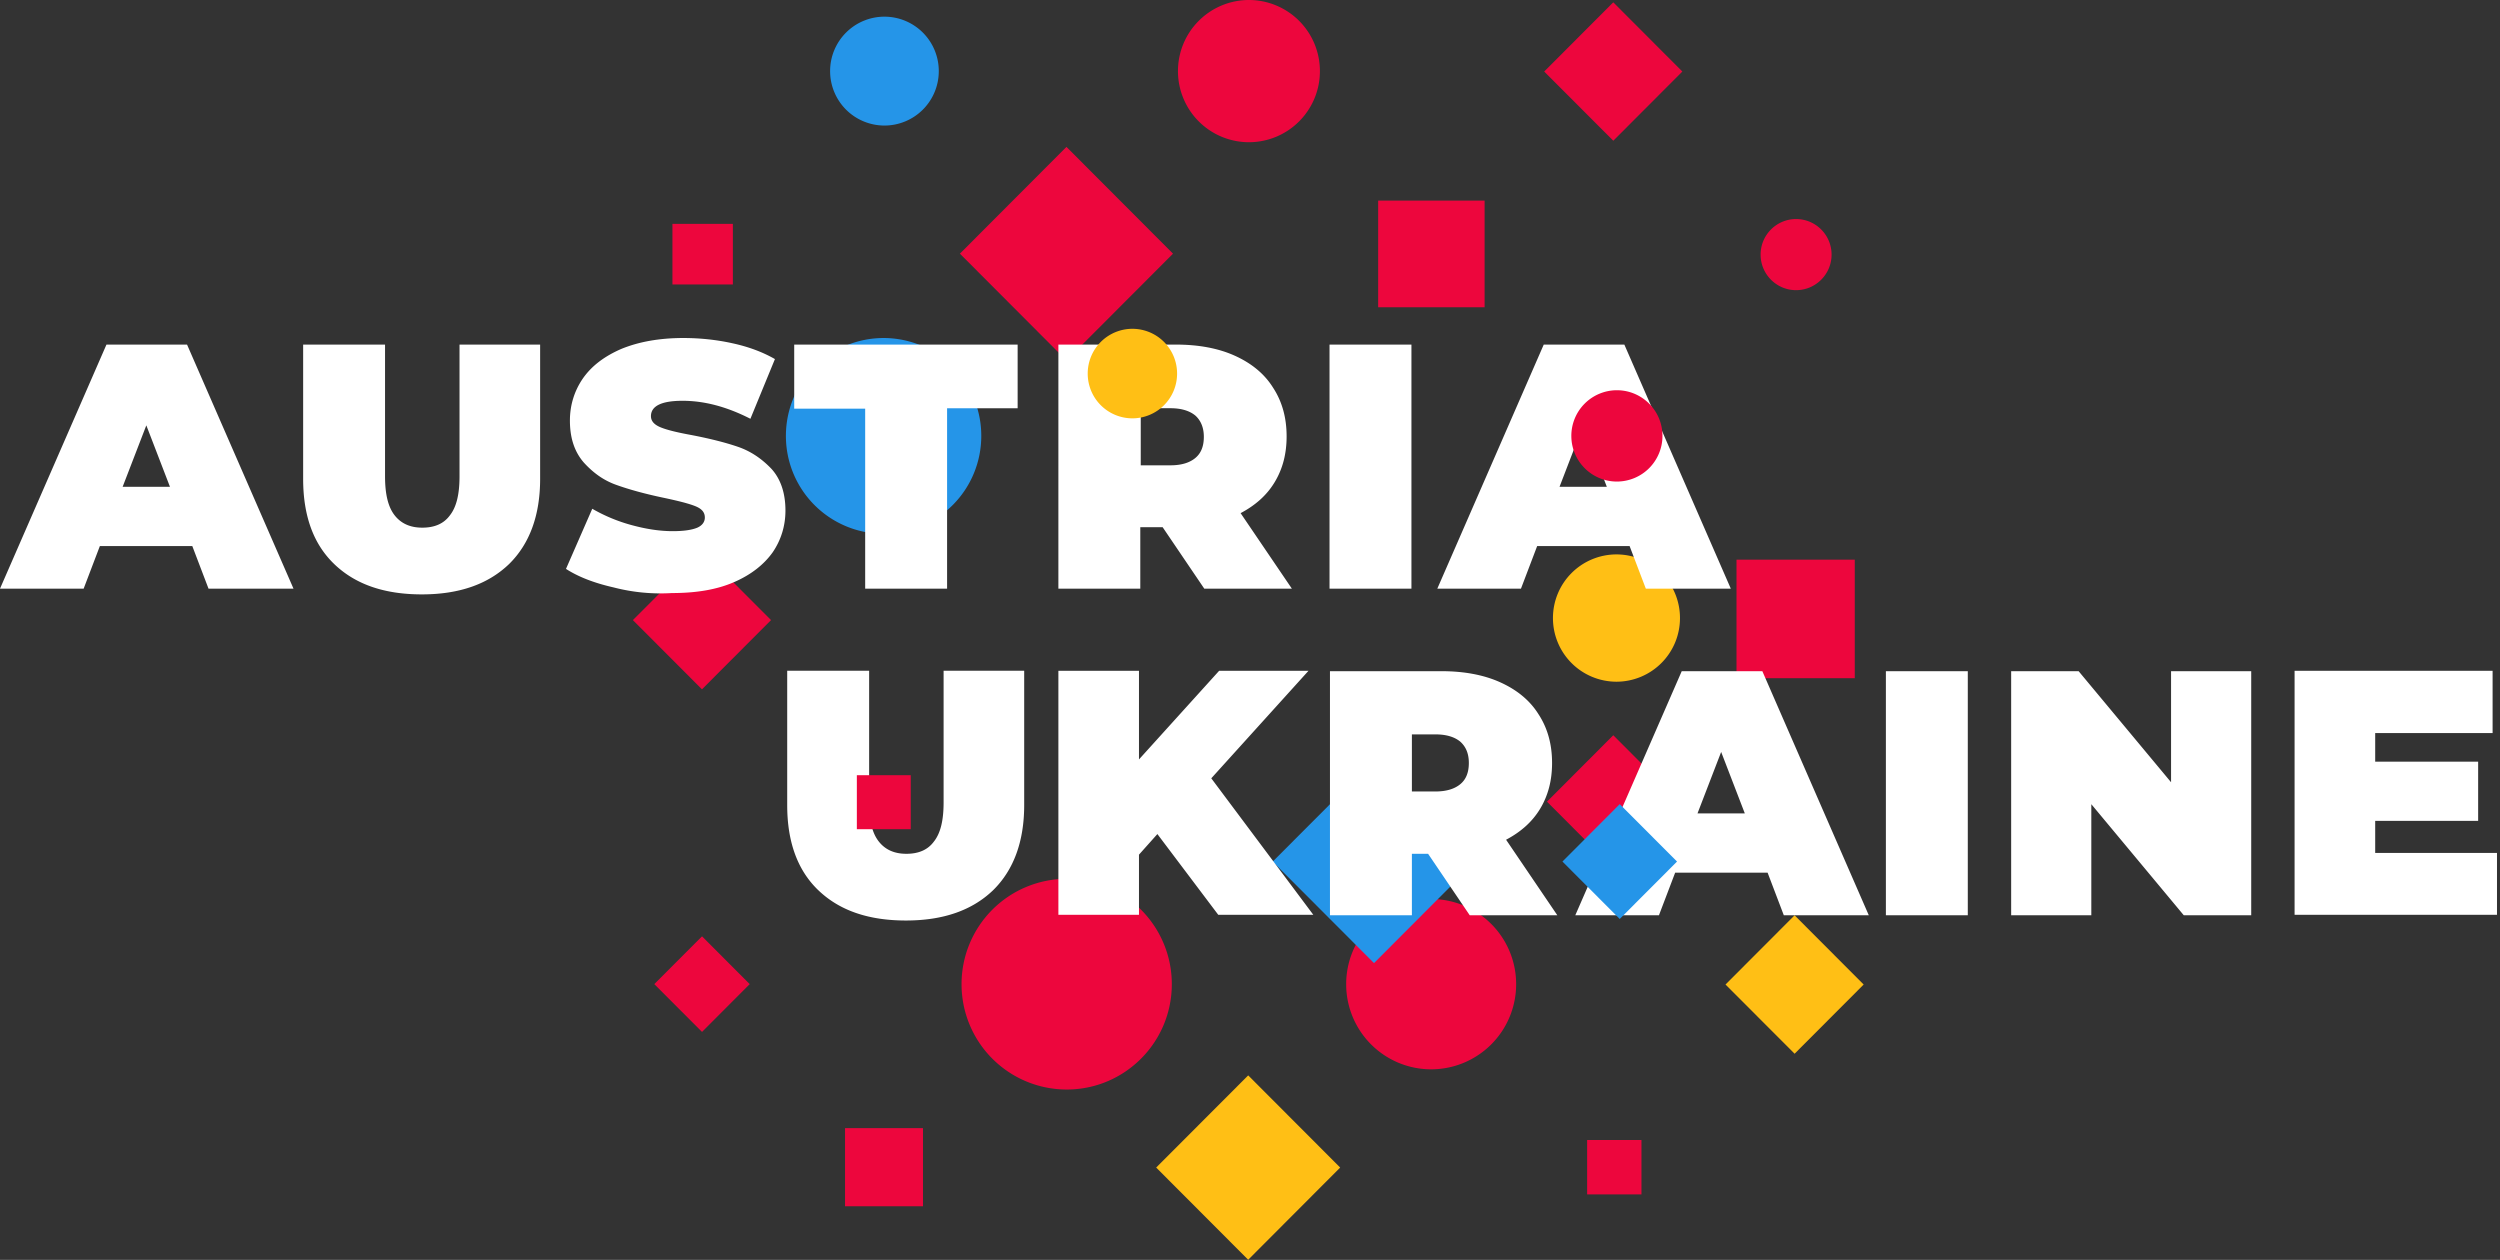 <svg width="127" height="64" viewBox="0 0 127 64" fill="none" xmlns="http://www.w3.org/2000/svg"><rect x="0" y="0" width="127" height="64" fill="#333333" stroke="none"/><g clip-path="url(#a)"><path d="M81.954 37.35l-3.367 3.375 3.367 3.374 3.368-3.374-3.368-3.375zM54.176 7.462l-5.413 5.424 5.413 5.425 5.413-5.425-5.413-5.424z" fill="#ED063D"/><path d="M63.408 54.63l-4.674 4.682 4.674 4.684 4.673-4.684-4.673-4.683z" fill="#FFBF15"/><path d="M35.66 27.985l-3.51 3.516 3.51 3.517 3.509-3.517-3.51-3.516zM81.954.118l-3.509 3.516 3.51 3.516 3.508-3.516L81.954.118z" fill="#ED063D"/><path d="M91.165 46.498l-3.509 3.516 3.51 3.516 3.508-3.516-3.509-3.517z" fill="#FFBF15"/><path d="M35.663 47.565l-2.424 2.428 2.424 2.428 2.423-2.428-2.423-2.428zM37.23 11.373h-3.07v3.077h3.07v-3.077zM83.385 57.912h-2.759v2.765h2.76v-2.765zM46.889 57.31h-3.961v3.97h3.96v-3.97zM94.222 28.432h-6.008v6.021h6.008v-6.02zM54.188 55.348c2.95 0 5.34-2.396 5.34-5.352a5.346 5.346 0 0 0-5.34-5.352 5.346 5.346 0 0 0-5.341 5.352 5.346 5.346 0 0 0 5.34 5.352zM63.446 7.225a3.609 3.609 0 0 0 3.605-3.612A3.609 3.609 0 0 0 63.446 0a3.609 3.609 0 0 0-3.605 3.613 3.609 3.609 0 0 0 3.605 3.612zM91.241 14.74c.996 0 1.803-.809 1.803-1.806 0-.998-.807-1.806-1.803-1.806-.995 0-1.802.808-1.802 1.806 0 .997.807 1.806 1.802 1.806z" fill="#ED063D"/><path d="M44.93 6.378a2.762 2.762 0 0 0 2.76-2.765A2.762 2.762 0 0 0 44.93.847a2.762 2.762 0 0 0-2.76 2.766 2.762 2.762 0 0 0 2.76 2.765zM44.886 27.116a4.968 4.968 0 0 0 4.963-4.973 4.968 4.968 0 0 0-4.963-4.972 4.968 4.968 0 0 0-4.962 4.973 4.968 4.968 0 0 0 4.962 4.972z" fill="#2595E8"/><path d="M72.703 54.322a4.322 4.322 0 0 0 4.317-4.326 4.322 4.322 0 0 0-4.317-4.326 4.322 4.322 0 0 0-4.317 4.326 4.322 4.322 0 0 0 4.317 4.326z" fill="#ED063D"/><path d="M69.799 38.614l-5.146 5.156 5.146 5.156 5.145-5.156-5.145-5.156z" fill="#2595E8"/><path d="M82.117 34.631a3.23 3.23 0 0 0 3.226-3.233 3.23 3.23 0 0 0-3.227-3.234 3.23 3.23 0 0 0-3.226 3.234 3.23 3.23 0 0 0 3.227 3.233z" fill="#FFBF15"/><path d="M41.57 45.224c-1.068-1.026-1.58-2.476-1.58-4.326v-6.824h4.162v6.69c0 .914.155 1.56.49 1.984.333.424.8.625 1.401.625.623 0 1.09-.2 1.402-.625.334-.423.49-1.07.49-1.984v-6.69h4.094v6.824c0 1.85-.534 3.3-1.58 4.326-1.068 1.026-2.536 1.538-4.428 1.538-1.914 0-3.383-.513-4.45-1.538zM58.795 42.37l-.935 1.047v3.055h-4.094V34.075h4.094v4.504l4.073-4.504h4.54l-4.94 5.463 5.184 6.935h-4.829l-3.093-4.103zM72.547 43.373h-.823v3.122h-4.162V34.096h5.653c1.135 0 2.136.179 2.982.558.846.379 1.513.914 1.958 1.627.468.714.69 1.54.69 2.476 0 .892-.2 1.65-.6 2.319-.401.669-.98 1.182-1.736 1.583l2.603 3.836h-4.45l-2.115-3.122zm1.647-5.687c-.29-.245-.712-.379-1.268-.379h-1.202v2.9h1.202c.556 0 .979-.135 1.268-.38.29-.245.423-.602.423-1.07 0-.446-.133-.803-.423-1.07zM89.794 44.332h-4.696l-.823 2.163h-4.25l5.407-12.399h4.095l5.407 12.399h-4.317l-.823-2.163zm-1.157-3.01l-1.202-3.123-1.202 3.122h2.404zM95.803 34.096h4.161v12.399h-4.161V34.096zM114.362 34.096v12.399h-3.427l-4.696-5.642v5.642h-4.072V34.096h3.427l4.696 5.642v-5.642h4.072zM126.847 43.328v3.144h-10.282V34.075h10.059v3.166h-5.964v1.45h5.23v3.01h-5.23v1.628h6.187zM9.77 27.74H5.073l-.824 2.164H0l5.408-12.399h4.094l5.408 12.399h-4.317l-.824-2.163zm-1.136-3.01l-1.201-3.122L6.23 24.73h2.403zM16.98 28.655C15.91 27.63 15.4 26.18 15.4 24.33v-6.824h4.16v6.69c0 .914.157 1.561.49 1.985.334.424.802.624 1.402.624.624 0 1.09-.2 1.402-.624.334-.424.49-1.07.49-1.985v-6.69h4.095v6.824c0 1.85-.534 3.3-1.58 4.326-1.069 1.026-2.537 1.539-4.429 1.539-1.914 0-3.382-.513-4.45-1.539zM31.155 29.837c-.979-.223-1.78-.535-2.403-.937l1.335-3.055a8.392 8.392 0 0 0 1.98.825c.735.201 1.425.313 2.115.313.578 0 .98-.067 1.246-.179.245-.111.378-.29.378-.513 0-.267-.155-.446-.49-.58-.333-.133-.867-.267-1.601-.423-.957-.2-1.759-.424-2.382-.647-.645-.223-1.18-.602-1.669-1.137-.467-.535-.712-1.227-.712-2.14 0-.781.223-1.495.646-2.12.445-.646 1.09-1.137 1.958-1.516.868-.357 1.914-.557 3.16-.557.846 0 1.691.089 2.492.267.824.179 1.536.446 2.159.803l-1.246 3.033c-1.224-.625-2.36-.914-3.45-.914-1.068 0-1.602.267-1.602.78 0 .245.156.424.467.558.312.133.846.267 1.58.4.935.18 1.736.38 2.382.603.645.223 1.201.602 1.691 1.115.467.513.712 1.227.712 2.119 0 .78-.222 1.494-.645 2.118-.445.624-1.09 1.137-1.959 1.516-.867.38-1.913.558-3.16.558a9.492 9.492 0 0 1-2.982-.29zM59.062 26.782h-1.135v3.122h-4.161V17.505h5.964c1.135 0 2.136.179 2.982.558.845.379 1.513.914 1.958 1.628.467.713.69 1.538.69 2.475 0 .892-.2 1.65-.601 2.319-.4.669-.98 1.182-1.736 1.583l2.604 3.836h-4.45l-2.115-3.122zm1.67-5.664c-.29-.245-.713-.38-1.27-.38H57.95v2.9h1.514c.556 0 .979-.134 1.268-.38.29-.245.423-.601.423-1.07 0-.468-.156-.825-.423-1.07zM67.54 17.505h4.161v12.399H67.54V17.505zM82.784 27.74h-4.696l-.823 2.164h-4.25l5.407-12.399h4.095l5.408 12.399h-4.317l-.824-2.163zm-1.157-3.01l-1.202-3.122-1.201 3.122h2.403zM43.929 20.761h-3.583v-3.256h11.35v3.234h-3.584v9.165h-4.161V20.76h-.022z" fill="#fff"/><path d="M57.526 21.252a2.272 2.272 0 0 0 2.27-2.275 2.272 2.272 0 0 0-2.27-2.274 2.272 2.272 0 0 0-2.27 2.274 2.272 2.272 0 0 0 2.27 2.275z" fill="#FFBF15"/><path d="M82.282 40.85l-2.91 2.917 2.91 2.917 2.911-2.917-2.91-2.917z" fill="#2595E8"/><path d="M75.418 10.19h-5.407v5.42h5.407v-5.42zM82.139 24.463a2.317 2.317 0 0 0 2.314-2.32c0-1.28-1.036-2.319-2.314-2.319a2.317 2.317 0 0 0-2.315 2.32c0 1.28 1.036 2.319 2.315 2.319zM46.266 39.381h-2.738v2.743h2.738v-2.743z" fill="#ED063D"/></g><defs><clipPath id="a"><path fill="#fff" d="M0 0h126.847v64H0z"/></clipPath></defs></svg>